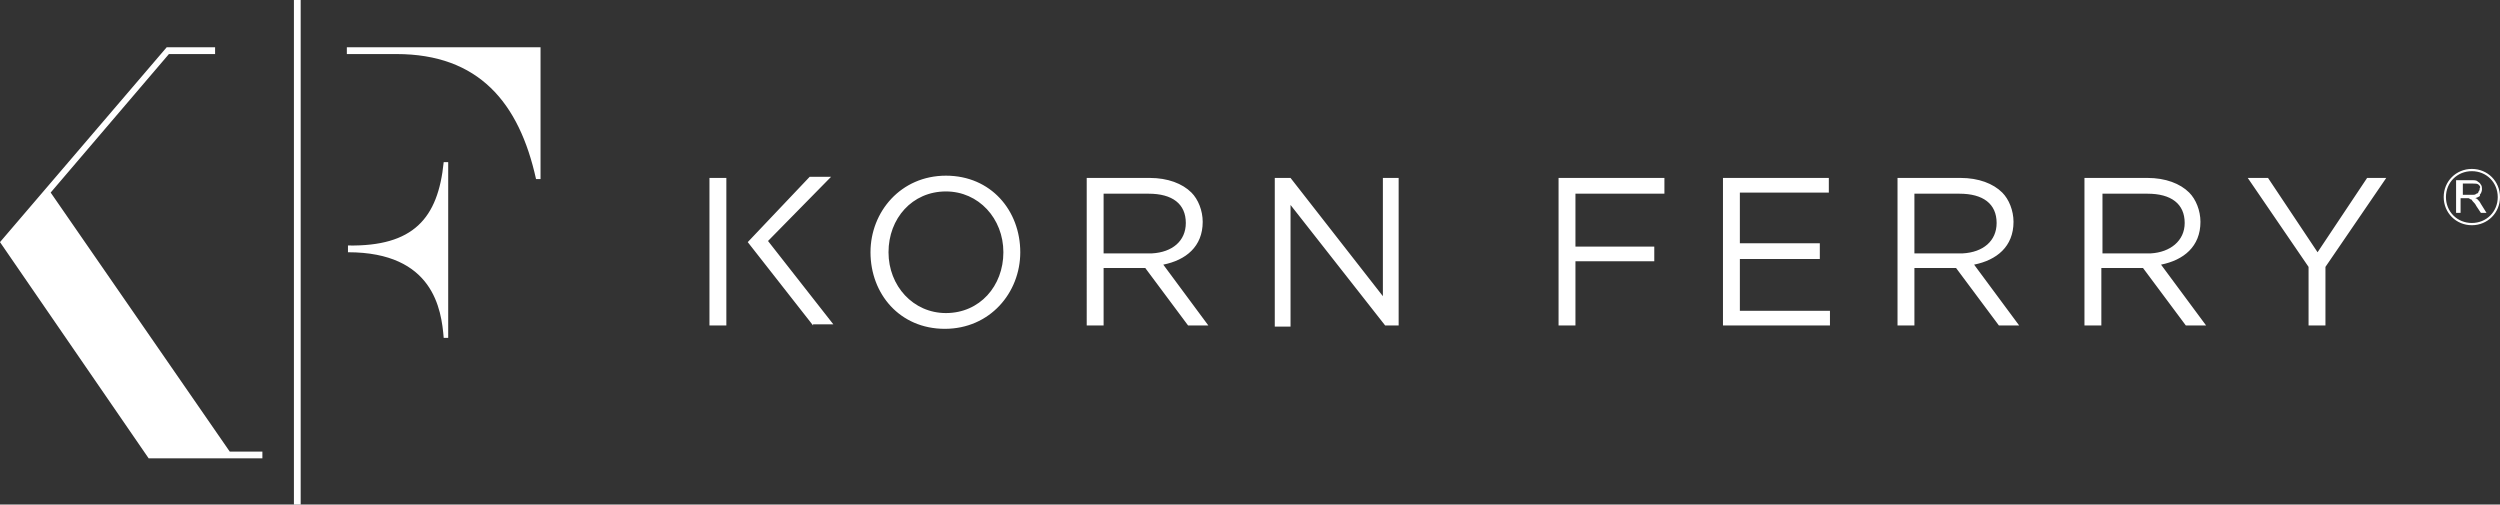 <?xml version="1.0" encoding="utf-8"?>
<!-- Generator: Adobe Illustrator 19.2.1, SVG Export Plug-In . SVG Version: 6.00 Build 0)  -->
<svg version="1.1" id="Layer_1" xmlns="http://www.w3.org/2000/svg" xmlns:xlink="http://www.w3.org/1999/xlink" x="0px" y="0px"
	 viewBox="0 0 222 44.8" style="enable-background:new 0 0 222 44.8;" xml:space="preserve">
<rect x="0" y="0" width="222" height="44.8" fill="#333333" stroke="none"/>
<style type="text/css">
	.st0{fill:#FFFFFF;}
</style>
<path class="st0" d="M219.5,20c-1.4,0-2.5-1.1-2.5-2.5c0-1.4,1.1-2.5,2.5-2.5c1.4,0,2.5,1.1,2.5,2.5C222,18.9,220.9,20,219.5,20z
	 M219.5,15.2c-1.3,0-2.3,1-2.3,2.3c0,1.3,1,2.3,2.3,2.3c1.3,0,2.3-1,2.3-2.3C221.8,16.2,220.8,15.2,219.5,15.2z M219.8,17.6
	c0.1,0,0.2,0.1,0.2,0.1c0.1,0.1,0.2,0.2,0.3,0.4l0.5,0.8h-0.5l-0.4-0.6c-0.1-0.2-0.2-0.3-0.3-0.4c-0.1-0.1-0.1-0.2-0.2-0.2
	c-0.1,0-0.1-0.1-0.2-0.1c0,0-0.1,0-0.2,0h-0.5v1.3h-0.4V16h1.3c0.3,0,0.5,0,0.6,0.1c0.1,0.1,0.2,0.1,0.3,0.3
	c0.1,0.1,0.1,0.3,0.1,0.4c0,0.2-0.1,0.4-0.2,0.5C220.3,17.4,220.1,17.5,219.8,17.6z M220.1,16.4c-0.1-0.1-0.3-0.1-0.5-0.1h-0.9v1
	h0.8c0.2,0,0.3,0,0.4-0.1c0.1,0,0.2-0.1,0.2-0.2c0.1-0.1,0.1-0.2,0.1-0.3C220.3,16.6,220.2,16.5,220.1,16.4z M206.5,28.9H205v-5.2
	l-5.4-7.9h1.8l4.4,6.6l4.4-6.6h1.7l-5.4,7.9V28.9z M195.9,28.9h-1.8l-3.8-5.1h-3.7v5.1h-1.5V15.8h5.6c1.6,0,2.9,0.5,3.7,1.3
	c0.6,0.6,1,1.6,1,2.6v0c0,2.2-1.5,3.4-3.5,3.8v0L195.9,28.9z M194,19.8L194,19.8c0-1.7-1.2-2.6-3.3-2.6h-4v5.3h4.3
	C192.7,22.4,194,21.4,194,19.8z M179.3,28.9h-1.8l-3.8-5.1H170v5.1h-1.5V15.8h5.6c1.6,0,2.9,0.5,3.7,1.3c0.6,0.6,1,1.6,1,2.6v0
	c0,2.2-1.5,3.4-3.5,3.8v0L179.3,28.9z M177.3,19.8L177.3,19.8c0-1.7-1.2-2.6-3.3-2.6h-4v5.3h4.3C176.1,22.4,177.3,21.4,177.3,19.8z
	 M153,15.8h9.4v1.3h-7.9v4.5h7.1V23h-7.1v4.6h8v1.3H153V15.8z M139.9,21.9h7v1.3h-7v5.7h-1.5V15.8h9.4v1.4h-7.9V21.9z M114.6,18.2
	v10.8h-1.4V15.8h1.4l8.2,10.5V15.8h1.4v13.1H123L114.6,18.2z M107.3,28.9h-1.8l-3.8-5.1H98v5.1h-1.5V15.8h5.6c1.6,0,2.9,0.5,3.7,1.3
	c0.6,0.6,1,1.6,1,2.6v0c0,2.2-1.5,3.4-3.5,3.8v0L107.3,28.9z M105.3,19.8L105.3,19.8c0-1.7-1.2-2.6-3.3-2.6h-4v5.3h4.3
	C104.1,22.4,105.3,21.4,105.3,19.8z M83.9,29.2c-4,0-6.6-3.1-6.6-6.8v0c0-3.6,2.7-6.8,6.7-6.8c4,0,6.6,3.1,6.6,6.8v0
	C90.6,26,87.9,29.2,83.9,29.2z M89.1,22.4c0-3-2.2-5.4-5.1-5.4c-3,0-5.1,2.4-5.1,5.4v0c0,3,2.2,5.4,5.1,5.4
	C87,27.8,89.1,25.4,89.1,22.4L89.1,22.4z M72.2,28.9l-5.8-7.4l5.5-5.8h1.9l-5.6,5.7l5.8,7.4H72.2z M63,15.8h1.5v13.1H63V15.8z
	 M35.2,4.8h-4.4V4.2H48v11.7h-0.4C46.1,9.1,42.5,4.8,35.2,4.8z M26.1,0h0.6v44.8h-0.6V0z M0,21.5L14.8,4.2h4.3v0.6h-4.1L4.5,17.1
	l15.9,23h2.9v0.6H13.2L0,21.5z M39.4,14.4h0.4V30h-0.4c-0.2-2.5-0.9-7.6-8.5-7.6v-0.6C36.7,21.9,38.9,19.4,39.4,14.4z"/>
</svg>
